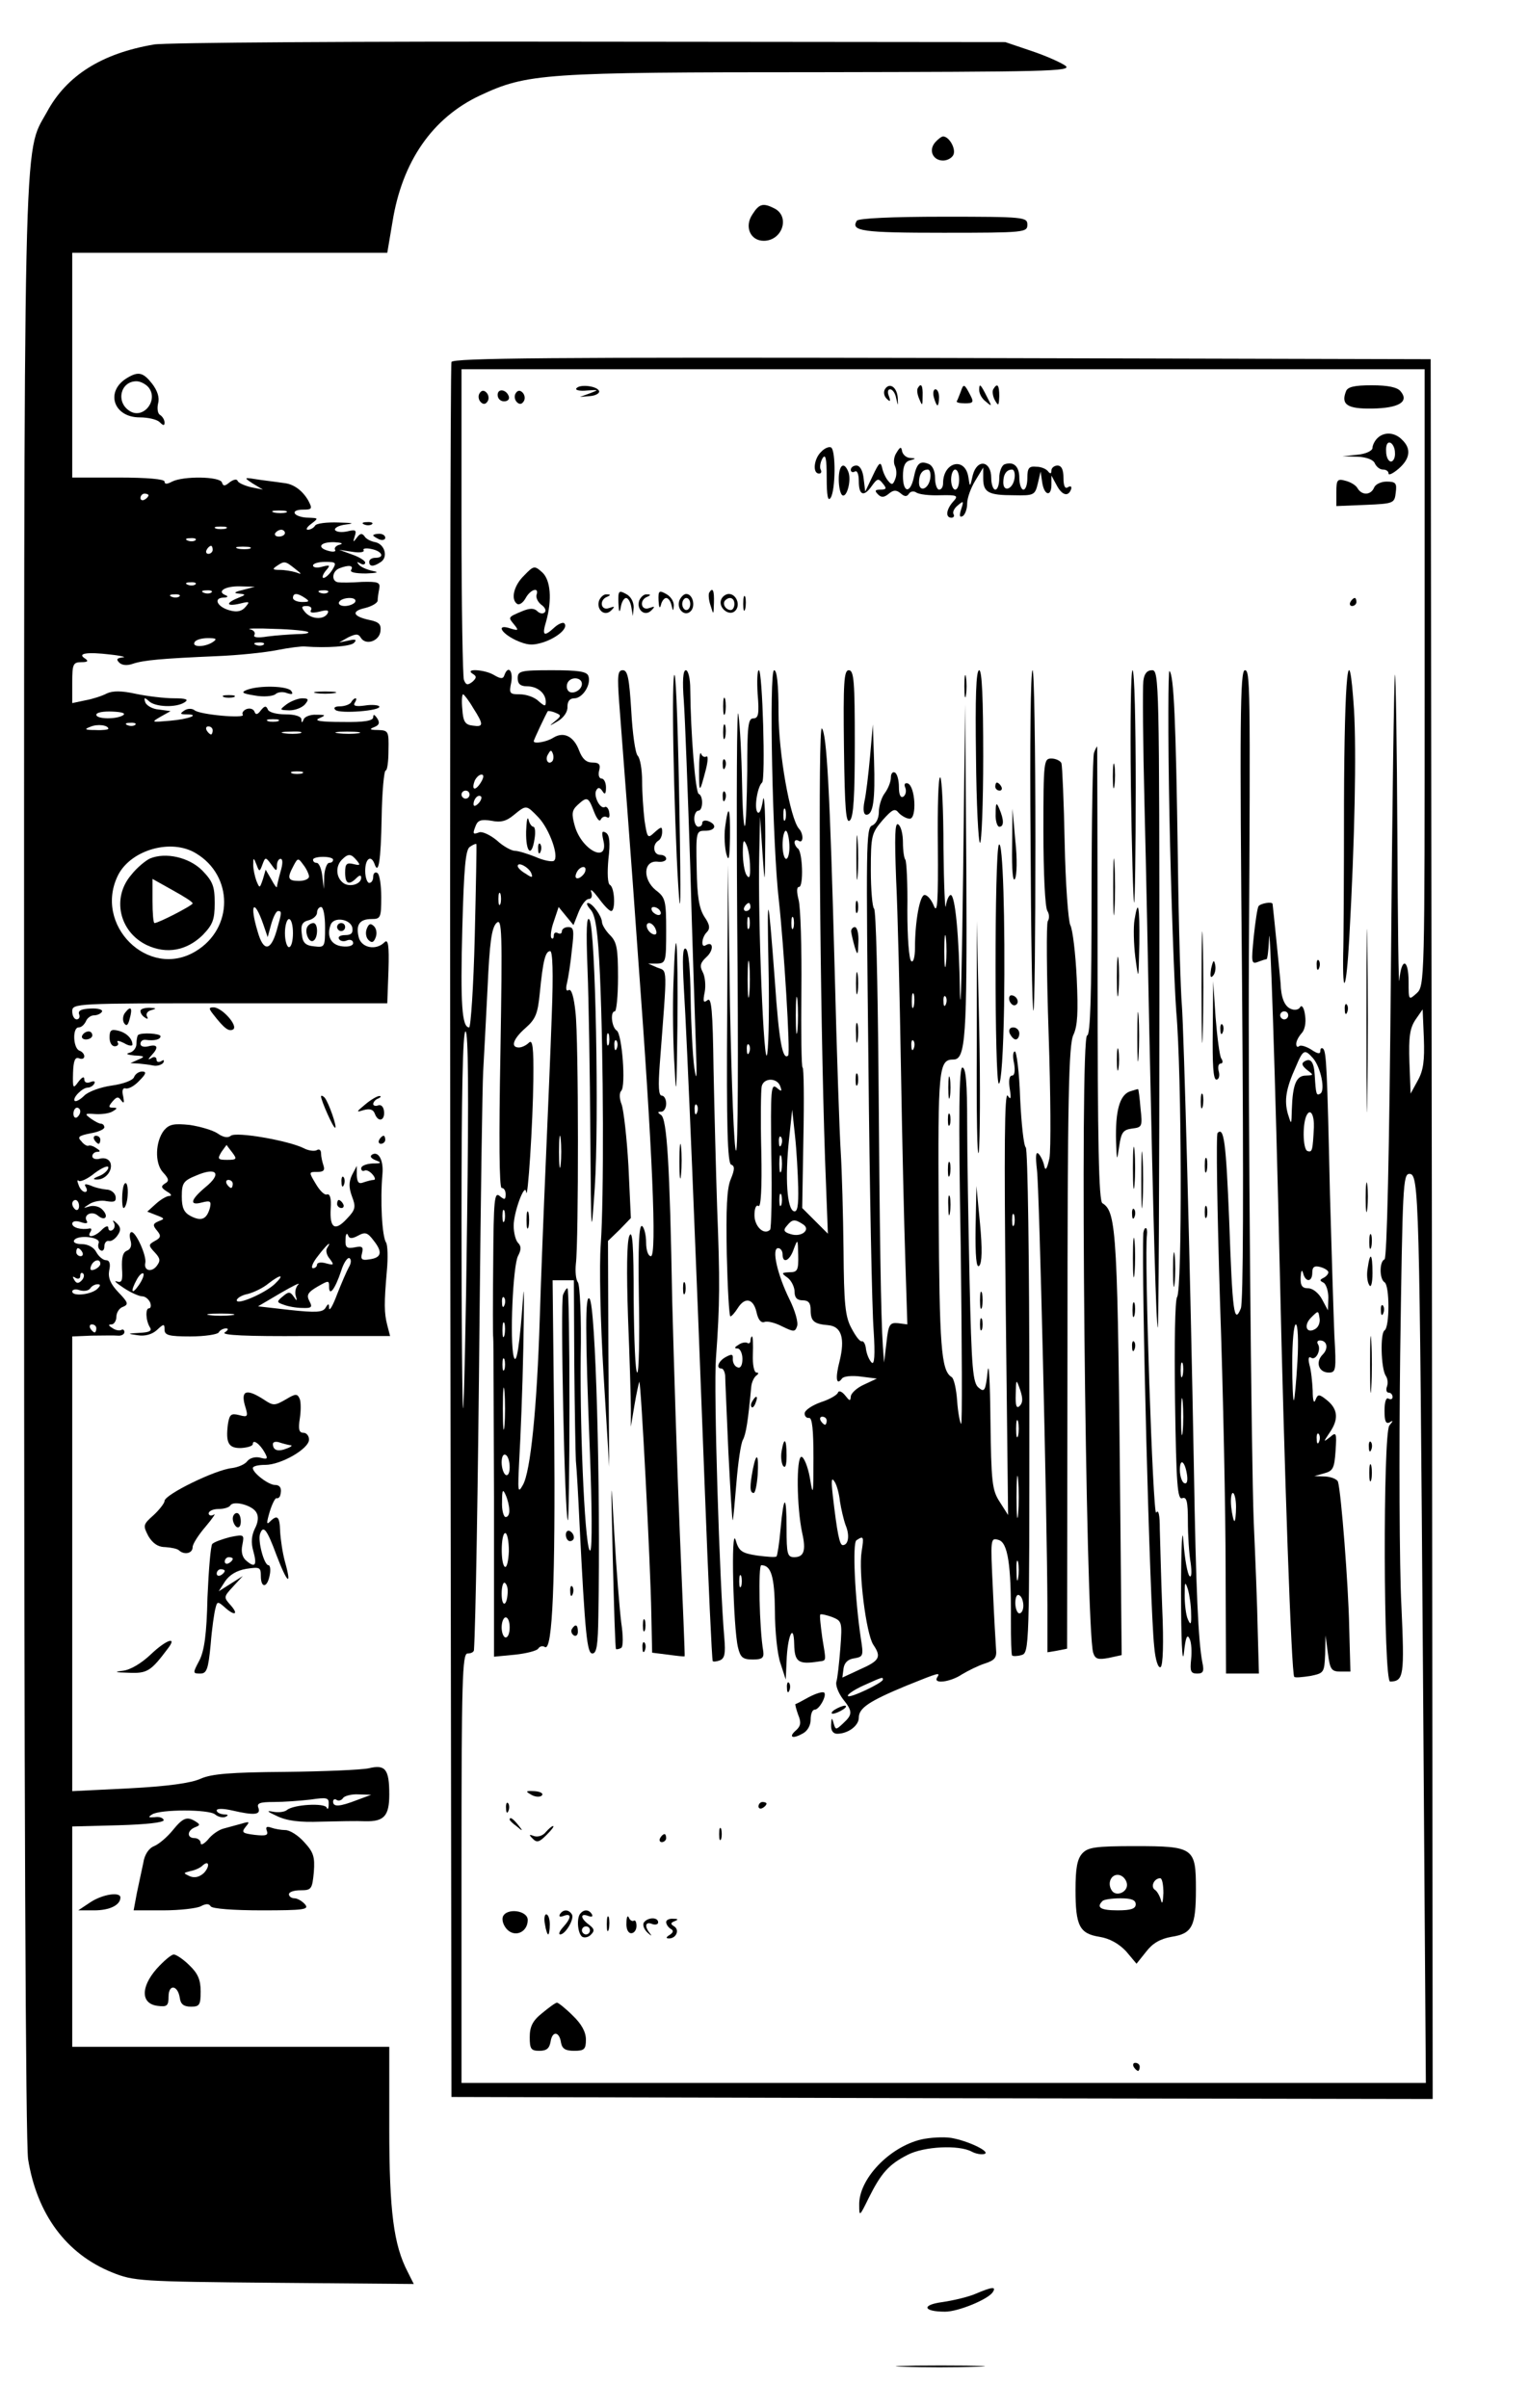 <?xml version="1.0" standalone="no"?>
<!DOCTYPE svg PUBLIC "-//W3C//DTD SVG 20010904//EN"
 "http://www.w3.org/TR/2001/REC-SVG-20010904/DTD/svg10.dtd">
<svg version="1.0" xmlns="http://www.w3.org/2000/svg"
 width="381pt" height="600pt" viewBox="0 0 381 600"
 preserveAspectRatio="xMidYMid meet">

<g transform="translate(0,600) scale(0.1,-0.1)"
fill="#000000" stroke="none">
<path d="M383 5889 c-129 -22 -217 -77 -266 -168 -60 -109 -57 19 -57 -2619 0
-1594 4 -2439 10 -2482 22 -137 95 -236 209 -282 54 -22 71 -23 404 -26 l348
-3 -15 30 c-35 67 -46 151 -46 359 l0 202 -395 0 -395 0 0 275 0 274 115 3
c70 2 114 7 113 13 -2 6 -12 9 -23 7 -15 -1 -17 0 -6 7 20 13 142 13 157 0 7
-6 19 -9 26 -6 8 4 7 6 -4 6 -10 1 -18 5 -18 10 0 5 16 5 38 0 56 -13 72 -11
66 6 -5 12 3 15 39 15 24 0 65 3 91 6 41 6 46 5 45 -12 0 -11 -3 -14 -5 -8 -5
12 -82 8 -99 -6 -6 -5 -22 -7 -36 -4 -16 3 -13 0 11 -11 25 -12 56 -16 110
-14 41 1 91 2 110 1 47 -1 60 13 60 67 0 63 -10 75 -51 65 -19 -4 -113 -8
-209 -9 -136 -1 -183 -5 -210 -17 -24 -11 -83 -19 -178 -24 l-142 -7 0 567 0
566 48 2 c26 0 55 1 65 0 9 -1 17 3 17 9 0 5 -4 8 -8 5 -4 -2 -14 -1 -22 5
-10 6 -11 9 -2 9 6 0 12 9 12 19 0 10 7 22 17 25 14 6 12 11 -12 36 -20 21
-26 36 -23 54 4 17 1 26 -8 26 -7 0 -18 9 -24 20 -6 12 -21 20 -36 20 -14 0
-23 4 -19 10 9 14 66 8 61 -7 -3 -7 -1 -15 4 -18 6 -4 10 1 10 9 0 9 5 15 11
14 6 -2 16 5 22 14 9 13 8 20 -2 30 -9 8 -12 9 -7 1 3 -6 2 -14 -4 -18 -5 -3
-10 -1 -10 5 0 7 -7 5 -16 -4 -17 -18 -39 -22 -29 -6 4 6 3 10 -2 9 -21 -4
-43 2 -43 12 0 6 9 8 21 4 14 -5 19 -3 15 3 -9 15 13 26 28 13 18 -15 28 -2
11 15 -7 8 -22 11 -32 8 -17 -5 -17 -5 0 6 11 7 30 10 43 7 19 -3 24 -1 22 12
-2 9 -12 17 -23 17 -11 1 -29 5 -39 10 -14 5 -17 4 -12 -4 4 -7 3 -12 -2 -12
-6 0 -13 8 -16 17 -4 10 -4 14 0 11 3 -4 22 4 40 19 19 14 34 20 34 14 0 -6
-10 -16 -22 -21 -16 -6 -18 -9 -7 -9 22 -1 41 23 34 42 -4 9 -14 13 -26 10
-10 -3 -19 0 -19 6 0 6 6 11 13 11 8 0 7 3 -3 9 -8 6 -17 8 -20 6 -3 -1 -11 3
-17 11 -11 11 -7 14 22 20 19 3 35 10 35 15 0 5 -4 9 -8 9 -5 0 -16 6 -26 13
-16 12 -15 13 12 11 16 -1 36 2 43 7 12 7 12 9 0 9 -11 0 -11 3 -1 15 11 13
15 13 22 3 7 -9 8 -6 5 10 -4 15 -1 22 6 20 7 -2 22 6 34 19 17 17 19 23 7 23
-8 0 -17 -6 -20 -14 -3 -8 -27 -17 -56 -21 -28 -4 -58 -15 -68 -25 -10 -10
-21 -16 -24 -13 -6 7 19 33 33 33 5 0 13 4 16 10 3 6 -1 7 -9 4 -10 -4 -16 -1
-16 7 0 8 -6 5 -15 -7 -13 -18 -14 -16 -13 23 1 30 5 40 15 36 7 -3 13 -1 13
5 0 6 -6 12 -12 14 -16 6 -18 58 -2 58 7 0 14 7 18 15 3 8 12 15 20 15 8 0 17
4 20 9 3 5 -9 9 -28 8 -23 -1 -32 -5 -29 -14 3 -7 0 -13 -6 -13 -6 0 -11 9
-11 20 0 20 7 20 393 20 l392 0 3 82 c2 64 -1 79 -10 70 -21 -21 -57 -14 -64
12 -8 32 2 46 32 46 22 0 24 3 24 54 0 30 -4 58 -10 61 -5 3 -10 -1 -10 -9 0
-9 -4 -16 -10 -16 -5 0 -10 14 -10 30 0 30 14 41 23 18 10 -30 16 5 18 115 1
64 6 117 10 117 4 0 7 23 7 50 1 48 0 50 -26 51 -20 0 -23 2 -10 7 13 5 15 11
8 22 -7 10 -10 11 -10 3 0 -9 -22 -13 -77 -12 -53 0 -72 3 -58 9 18 8 17 9 -7
9 -14 1 -29 -5 -31 -11 -4 -10 -6 -10 -6 0 -1 7 -16 12 -40 12 -22 0 -42 5
-44 13 -4 9 -8 8 -17 -3 -8 -11 -13 -12 -16 -3 -3 7 -12 9 -20 6 -7 -3 -12 -9
-9 -14 7 -10 -106 0 -120 11 -6 5 -17 5 -25 0 -12 -8 -12 -10 4 -10 37 0 7
-12 -41 -16 -46 -4 -47 -4 -23 10 l25 14 -29 4 c-16 1 -31 10 -34 18 -4 12 -2
13 9 3 15 -15 68 -17 89 -3 11 7 4 10 -27 10 -23 0 -65 5 -94 11 -36 8 -58 8
-73 1 -11 -6 -36 -14 -53 -17 l-33 -7 0 51 c0 46 2 51 23 51 16 0 18 3 9 9
-21 13 5 17 63 10 28 -3 41 -7 31 -7 -15 -2 -17 -5 -9 -13 7 -7 20 -8 34 -3
27 9 71 13 209 19 52 2 120 9 150 15 30 6 62 10 70 9 54 -4 113 0 122 9 8 8 4
10 -13 6 l-24 -5 23 13 c19 9 25 9 31 -1 12 -20 46 -9 49 16 2 17 -3 23 -27
28 -42 9 -47 22 -11 30 16 4 30 12 31 18 0 7 2 20 4 30 3 16 -3 18 -43 17 -26
-2 -53 -2 -59 -1 -18 2 -16 28 3 35 23 9 36 7 29 -4 -4 -6 10 -9 37 -9 27 1
34 3 18 6 -14 3 -29 9 -35 15 -7 8 -6 9 3 4 6 -4 12 -3 12 2 0 5 -15 14 -32
20 l-33 12 33 -5 c18 -3 31 -1 28 4 -3 4 6 6 19 3 27 -5 35 -22 10 -22 -8 0
-15 -4 -15 -10 0 -12 10 -13 28 -1 20 12 11 45 -13 50 -11 2 -23 8 -27 15 -6
8 -11 7 -19 -4 -9 -12 -10 -12 -5 4 5 15 2 17 -18 12 -14 -3 -27 -2 -31 3 -3
5 9 12 27 14 23 3 18 4 -19 5 -28 1 -55 -2 -58 -8 -3 -5 -11 -10 -18 -10 -6 0
-2 7 9 15 18 14 18 14 -8 15 -15 0 -30 5 -33 10 -4 6 5 10 19 10 24 0 25 2 14
23 -14 24 -35 40 -58 43 -8 1 -35 5 -60 8 -44 7 -44 7 -20 -9 l25 -15 -30 6
c-16 4 -32 11 -33 16 -2 5 -11 3 -20 -4 -12 -10 -16 -10 -19 0 -6 15 -96 16
-124 2 -13 -7 -19 -7 -19 0 0 6 -42 10 -115 10 l-115 0 0 280 0 280 393 0 392
0 13 77 c24 150 99 259 218 315 118 55 156 58 847 58 564 1 630 2 612 16 -11
8 -49 25 -85 37 l-65 22 -1035 1 c-569 1 -1058 -2 -1087 -7z m-13 -1123 c0 -3
-4 -8 -10 -11 -5 -3 -10 -1 -10 4 0 6 5 11 10 11 6 0 10 -2 10 -4z m343 -43
c-7 -2 -21 -2 -30 0 -10 3 -4 5 12 5 17 0 24 -2 18 -5z m-150 -40 c-7 -2 -19
-2 -25 0 -7 3 -2 5 12 5 14 0 19 -2 13 -5z m147 -11 c0 -5 -7 -9 -15 -9 -8 0
-12 4 -9 9 3 4 9 8 15 8 5 0 9 -4 9 -8z m-223 -18 c-3 -3 -12 -4 -19 -1 -8 3
-5 6 6 6 11 1 17 -2 13 -5z m360 -11 c-9 -2 -15 -8 -12 -13 3 -4 -4 -6 -15 -3
-32 8 -23 23 13 22 17 -1 24 -3 14 -6z m-317 -13 c0 -5 -5 -10 -11 -10 -5 0
-7 5 -4 10 3 6 8 10 11 10 2 0 4 -4 4 -10z m93 3 c-7 -2 -21 -2 -30 0 -10 3
-4 5 12 5 17 0 24 -2 18 -5z m112 -50 c18 -14 18 -15 2 -9 -10 3 -28 6 -40 6
-18 0 -19 2 -7 10 19 13 21 12 45 -7z m93 -3 c-7 -11 -17 -20 -22 -20 -4 0 -2
8 5 17 13 15 12 16 -8 11 -13 -4 -23 -2 -23 3 0 5 14 9 30 9 28 0 29 -2 18
-20z m-341 -36 c-3 -3 -12 -4 -19 -1 -8 3 -5 6 6 6 11 1 17 -2 13 -5z m118
-14 c-21 -5 -24 -8 -10 -9 19 -2 18 -3 -2 -11 -32 -13 -29 -22 5 -14 24 6 25
5 14 -8 -9 -11 -21 -14 -39 -9 -31 8 -43 31 -16 32 10 0 13 3 5 6 -23 9 -1 23
36 22 l37 -1 -30 -8z m-78 -6 c-3 -3 -12 -4 -19 -1 -8 3 -5 6 6 6 11 1 17 -2
13 -5z m290 0 c-3 -3 -12 -4 -19 -1 -8 3 -5 6 6 6 11 1 17 -2 13 -5z m-370
-10 c-3 -3 -12 -4 -19 -1 -8 3 -5 6 6 6 11 1 17 -2 13 -5z m313 -4 c12 -8 11
-10 -7 -10 -13 0 -23 5 -23 10 0 13 11 13 30 0z m125 -10 c-3 -5 -15 -10 -26
-10 -11 0 -17 5 -14 10 3 6 15 10 26 10 11 0 17 -4 14 -10z m-110 -20 c-4 -7
3 -8 21 -4 19 5 25 4 20 -5 -10 -16 -41 -14 -56 4 -10 12 -9 15 4 15 10 0 14
-5 11 -10z m-7 -55 c3 -3 -10 -5 -29 -5 -19 -1 -51 -3 -73 -6 -25 -4 -36 -2
-32 4 3 6 -2 12 -11 14 -10 2 17 3 61 1 43 -1 81 -5 84 -8z m-238 -25 c-20
-13 -53 -13 -45 0 3 6 18 10 33 10 21 0 24 -2 12 -10z m127 -6 c-3 -3 -12 -4
-19 -1 -8 3 -5 6 6 6 11 1 17 -2 13 -5z m-350 -176 c-17 -11 -67 -10 -67 1 0
6 18 9 40 8 23 -1 34 -4 27 -9z m386 -15 c-7 -2 -19 -2 -25 0 -7 3 -2 5 12 5
14 0 19 -2 13 -5z m-423 -19 c0 -2 -15 -4 -32 -3 -27 0 -29 2 -13 8 18 8 45 4
45 -5z m67 10 c-3 -3 -12 -4 -19 -1 -8 3 -5 6 6 6 11 1 17 -2 13 -5z m193 -14
c0 -5 -2 -10 -4 -10 -3 0 -8 5 -11 10 -3 6 -1 10 4 10 6 0 11 -4 11 -10z m218
-7 c-10 -2 -28 -2 -40 0 -13 2 -5 4 17 4 22 1 32 -1 23 -4z m145 0 c-13 -2
-35 -2 -50 0 -16 2 -5 4 22 4 28 0 40 -2 28 -4z m-140 -100 c-7 -2 -19 -2 -25
0 -7 3 -2 5 12 5 14 0 19 -2 13 -5z m-265 -199 c94 -56 94 -187 0 -244 -118
-72 -257 66 -193 191 33 62 132 90 193 53z m342 -16 c0 -5 -4 -8 -10 -8 -5 0
-11 -15 -12 -32 l-1 -33 -4 33 c-2 17 -8 32 -14 32 -5 0 -9 3 -9 8 0 4 11 7
25 7 14 0 25 -3 25 -7z m59 -2 c10 -12 8 -13 -8 -9 -17 4 -21 1 -21 -21 0 -28
9 -33 28 -14 8 8 12 8 12 1 0 -17 -31 -25 -46 -12 -17 14 -18 41 -2 57 16 16
23 15 37 -2z m-235 -10 c7 19 8 19 22 0 12 -17 14 -18 14 -3 0 9 4 17 9 17 6
0 6 -12 0 -32 -5 -18 -9 -35 -9 -38 -1 -3 -7 6 -14 19 l-14 24 -7 -24 c-8 -23
-8 -23 -16 -4 -4 11 -8 29 -8 40 0 19 1 19 8 1 7 -19 8 -19 15 0z m116 -30 c0
-6 -11 -11 -25 -11 -28 0 -30 7 -14 37 11 21 12 21 25 3 8 -10 14 -24 14 -29z
m-114 -119 l11 -32 9 33 c5 17 12 32 17 32 10 0 9 -4 -4 -50 -15 -51 -33 -51
-47 -1 -21 69 -9 84 14 18z m154 -8 c0 -49 -1 -50 -27 -47 -22 2 -29 9 -31 31
-3 22 1 30 17 34 12 3 21 12 21 19 0 8 5 14 10 14 6 0 10 -23 10 -51z m-80
-14 c0 -19 -4 -35 -10 -35 -5 0 -10 16 -10 35 0 19 5 35 10 35 6 0 10 -16 10
-35z m148 13 c2 -13 -3 -18 -18 -18 -12 0 -19 -4 -15 -10 3 -5 12 -7 20 -3 8
3 15 0 15 -7 0 -6 -11 -10 -27 -8 -28 3 -40 25 -29 54 8 21 50 14 54 -8z
m-678 -457 c0 -6 -4 -12 -8 -15 -5 -3 -9 1 -9 9 0 8 4 15 9 15 4 0 8 -4 8 -9z
m-3 -236 c0 -8 -4 -12 -9 -9 -4 3 -8 9 -8 15 0 5 4 9 8 9 5 0 9 -7 9 -15z m8
-115 c3 -5 1 -10 -4 -10 -6 0 -11 5 -11 10 0 6 2 10 4 10 3 0 8 -4 11 -10z
m45 -29 c0 -5 -7 -11 -14 -14 -10 -4 -13 -1 -9 9 6 15 23 19 23 5z m-47 -42
c-8 -8 -13 -7 -18 2 -5 8 -4 10 3 5 7 -4 12 -2 12 5 0 7 3 9 7 6 4 -4 2 -12
-4 -18z m40 -20 c-15 -15 -63 -20 -63 -7 0 5 9 7 19 3 11 -3 22 -1 26 5 3 5
11 10 18 10 8 0 8 -3 0 -11z m-3 -99 c0 -5 -2 -10 -4 -10 -3 0 -8 5 -11 10 -3
6 -1 10 4 10 6 0 11 -4 11 -10z m650 -1175 c-44 -17 -60 -18 -60 -4 0 5 4 8 9
4 5 -3 12 -1 16 5 3 5 21 10 38 9 l32 -1 -35 -13z"/>
<path d="M374 3861 c-11 -5 -33 -23 -47 -41 -49 -57 -30 -142 39 -175 49 -23
99 -14 139 25 25 26 30 38 30 80 0 42 -5 54 -31 81 -33 33 -91 46 -130 30z
m106 -112 c0 -5 -85 -49 -95 -49 -3 0 -5 25 -5 55 l0 55 50 -28 c27 -15 50
-29 50 -33z"/>
<path d="M766 3691 c-8 -13 4 -42 15 -35 12 7 12 44 0 44 -6 0 -12 -4 -15 -9z"/>
<path d="M840 3690 c0 -5 5 -10 10 -10 6 0 10 5 10 10 0 6 -4 10 -10 10 -5 0
-10 -4 -10 -10z"/>
<path d="M2330 5645 c-17 -20 -5 -45 20 -45 11 0 23 7 26 15 6 15 -11 45 -26
45 -4 0 -13 -7 -20 -15z"/>
<path d="M1875 5466 c-21 -31 -5 -66 28 -66 46 0 66 59 28 80 -29 15 -39 13
-56 -14z"/>
<path d="M2135 5450 c-16 -26 14 -30 216 -30 202 0 209 1 209 20 0 19 -7 20
-209 20 -129 0 -212 -4 -216 -10z"/>
<path d="M1125 5098 c-3 -7 -4 -983 -3 -2168 l3 -2155 1223 -3 1222 -2 -2
2167 -3 2168 -1218 3 c-969 2 -1219 0 -1222 -10z m2425 -786 c0 -756 0 -769
-20 -787 -20 -18 -20 -17 -20 28 0 59 -18 62 -23 5 -2 -24 -4 139 -5 361 -1
222 -4 402 -6 400 -2 -2 -7 -330 -10 -729 -4 -467 -10 -726 -16 -728 -13 -5
-13 -49 0 -57 13 -8 13 -112 0 -120 -11 -7 -9 -94 3 -113 5 -7 6 -19 3 -27 -3
-8 -1 -15 4 -15 6 0 10 -5 10 -11 0 -5 -4 -7 -10 -4 -6 4 -10 -8 -10 -30 0
-26 3 -34 13 -29 9 6 9 4 -1 -8 -16 -21 -15 -638 2 -638 34 1 36 14 28 190 -5
96 -6 378 -3 625 6 420 7 450 23 450 24 0 25 -44 34 -1263 l7 -1002 -1202 0
-1201 0 0 535 c0 469 2 535 15 535 8 0 15 3 16 8 4 59 10 393 14 832 3 300 7
574 9 610 2 36 7 130 11 210 5 111 10 148 22 160 14 14 15 -18 10 -322 -4
-214 -3 -338 3 -338 6 0 10 -7 10 -16 0 -14 -3 -14 -15 -4 -13 11 -15 -9 -16
-166 -1 -99 -1 -182 0 -187 1 -4 1 -185 2 -401 l0 -394 52 5 c29 3 55 10 58
15 4 6 11 8 17 4 19 -11 26 168 23 542 l-4 372 27 0 26 0 1 -207 c1 -115 3
-224 4 -243 2 -19 6 -89 9 -155 14 -280 19 -325 32 -325 11 0 14 22 15 93 6
324 -7 776 -22 791 -11 13 -11 -82 1 -384 5 -131 6 -238 1 -243 -12 -12 -26
275 -24 482 2 99 -2 179 -7 186 -5 6 -7 27 -5 46 7 56 7 561 -1 627 -4 38 -10
59 -17 55 -6 -4 -8 3 -4 18 3 13 9 50 12 82 6 49 5 57 -9 57 -9 0 -16 -5 -16
-11 0 -5 -4 -7 -10 -4 -5 3 -10 1 -10 -6 0 -7 -3 -10 -6 -6 -3 3 -1 22 6 41
l12 36 18 -22 19 -23 13 33 c7 17 18 32 25 32 7 0 10 7 6 18 -3 9 5 2 18 -15
13 -18 27 -33 32 -33 11 0 9 58 -3 65 -6 3 -7 30 -4 64 5 42 3 60 -6 66 -10 6
-11 2 -7 -17 16 -62 -54 -27 -71 35 -8 29 -7 38 7 51 24 22 27 21 41 -16 7
-18 14 -27 17 -20 3 6 9 9 15 6 6 -4 8 1 6 12 -1 9 -7 16 -11 13 -12 -6 -29
29 -21 42 4 8 9 7 15 -2 6 -10 9 -8 9 9 0 12 -5 22 -11 22 -6 0 -9 9 -6 20 4
15 0 20 -17 20 -15 0 -25 9 -33 30 -13 35 -38 48 -64 32 -17 -11 -49 -16 -49
-9 0 4 31 69 35 75 1 1 10 0 19 -4 15 -6 15 -8 -1 -21 -16 -13 -15 -13 7 0 15
9 25 24 24 36 0 14 6 21 17 21 21 0 43 35 35 56 -4 11 -26 14 -91 14 -78 0
-85 -2 -85 -20 0 -14 7 -20 23 -20 26 0 47 -17 47 -39 0 -12 -3 -11 -18 2 -10
10 -31 17 -47 17 -25 0 -27 2 -21 30 5 29 -8 43 -17 18 -3 -10 -9 -10 -26 0
-23 14 -75 17 -53 3 10 -6 10 -10 -1 -20 -12 -9 -16 -8 -21 5 -3 8 -6 186 -6
395 l0 379 1200 0 1200 0 0 -768z m-2100 -16 c0 -17 -27 -29 -35 -16 -4 6 -3
15 0 20 9 15 35 12 35 -4z m-271 -60 c27 -42 26 -48 -1 -44 -19 2 -24 10 -26
41 -2 20 -1 37 2 37 2 0 14 -15 25 -34z m197 -133 c-10 -10 -19 5 -10 18 6 11
8 11 12 0 2 -7 1 -15 -2 -18z m-178 -53 c-14 -22 -24 -19 -15 5 4 8 11 15 17
15 6 0 6 -7 -2 -20z m-28 -30 c0 -5 -4 -10 -10 -10 -5 0 -10 5 -10 10 0 6 5
10 10 10 6 0 10 -4 10 -10z m22 -22 c-7 -7 -12 -8 -12 -2 0 14 12 26 19 19 2
-3 -1 -11 -7 -17z m150 -35 c28 -30 52 -99 38 -108 -5 -3 -26 1 -46 10 -20 8
-43 15 -51 15 -8 0 -29 11 -45 26 -17 14 -37 23 -44 20 -16 -6 -17 -4 -8 18 5
12 14 15 38 11 24 -5 38 -1 56 14 32 26 31 26 62 -6z m-159 -296 c-3 -125 -10
-227 -14 -227 -18 0 -22 58 -17 247 4 150 8 197 19 203 7 5 14 8 16 7 1 -1 -1
-105 -4 -230z m141 157 c4 -11 2 -12 -14 -1 -11 6 -20 15 -20 19 0 12 28 -3
34 -18z m134 4 c-2 -6 -10 -14 -16 -16 -7 -2 -10 2 -6 12 7 18 28 22 22 4z
m-211 -80 c-3 -7 -5 -2 -5 12 0 14 2 19 5 13 2 -7 2 -19 0 -25z m128 -275 c-3
-87 -10 -252 -15 -368 -5 -115 -12 -291 -15 -390 -7 -224 -23 -382 -42 -415
-13 -23 -13 -17 -9 65 3 50 8 173 10 275 2 102 2 163 0 135 -9 -128 -17 -180
-24 -155 -10 39 -2 227 11 251 8 15 8 24 0 32 -6 6 -11 25 -11 43 0 34 28 109
31 84 4 -28 17 174 18 280 1 81 -2 101 -11 92 -7 -7 -18 -12 -25 -12 -22 0
-14 22 17 49 25 22 30 36 35 86 8 82 14 105 26 105 6 0 8 -53 4 -157z m2158
-165 l-18 -33 -3 79 c-2 62 1 84 15 105 l18 26 3 -72 c2 -55 -1 -80 -15 -105z
m-2369 -345 c-3 -258 -8 -470 -10 -472 -2 -2 -4 208 -4 467 0 313 3 472 10
472 7 0 8 -154 4 -467z m233 135 c-2 -18 -4 -4 -4 32 0 36 2 50 4 33 2 -18 2
-48 0 -65z m-140 -140 c-3 -7 -5 -2 -5 12 0 14 2 19 5 13 2 -7 2 -19 0 -25z
m0 -210 c-3 -8 -6 -5 -6 6 -1 11 2 17 5 13 3 -3 4 -12 1 -19z m0 -75 c-3 -10
-5 -4 -5 12 0 17 2 24 5 18 2 -7 2 -21 0 -30z m0 -85 c-3 -7 -5 -2 -5 12 0 14
2 19 5 13 2 -7 2 -19 0 -25z m0 -140 c-2 -24 -4 -5 -4 42 0 47 2 66 4 43 2
-24 2 -62 0 -85z m13 -104 c0 -14 -4 -22 -10 -19 -5 3 -10 17 -10 31 0 14 4
22 10 19 6 -3 10 -17 10 -31z m-1 -106 c1 -10 -3 -18 -9 -18 -5 0 -10 17 -9
38 0 30 2 33 9 17 5 -11 9 -28 9 -37z m-1 -103 c-1 -24 -5 -42 -10 -39 -11 7
-10 84 1 84 5 0 9 -20 9 -45z m-3 -104 c-2 -35 -15 -36 -15 -2 0 18 4 30 8 27
5 -3 8 -14 7 -25z m5 -86 c0 -14 -4 -25 -10 -25 -5 0 -10 11 -10 25 0 14 5 25
10 25 6 0 10 -11 10 -25z"/>
<path d="M1436 5032 c-3 -4 9 -7 27 -5 30 2 30 2 7 -7 l-25 -9 25 2 c14 1 24
7 23 12 -3 13 -49 19 -57 7z"/>
<path d="M2205 5030 c-4 -7 -2 -17 4 -23 9 -9 11 -8 6 6 -4 9 -3 17 3 17 6 0
13 -10 15 -22 5 -21 5 -21 4 1 -2 27 -21 39 -32 21z"/>
<path d="M2287 5033 c-3 -5 -1 -17 4 -28 7 -17 8 -17 8 8 1 27 -4 34 -12 20z"/>
<path d="M2394 5024 c-4 -10 -8 -21 -10 -24 -1 -3 8 -5 21 -5 20 0 22 3 13 20
-15 29 -17 30 -24 9z"/>
<path d="M2440 5028 c0 -9 7 -22 17 -29 15 -13 15 -12 3 11 -17 34 -20 36 -20
18z"/>
<path d="M2475 5030 c-3 -5 -1 -18 4 -27 9 -16 10 -14 11 10 0 28 -5 34 -15
17z"/>
<path d="M3354 5025 c-13 -33 3 -44 65 -43 67 1 93 17 71 43 -8 10 -31 15 -72
15 -43 0 -60 -4 -64 -15z"/>
<path d="M1195 5020 c-4 -6 -3 -16 3 -22 6 -6 12 -6 17 2 4 6 3 16 -3 22 -6 6
-12 6 -17 -2z"/>
<path d="M1240 5016 c0 -9 7 -16 16 -16 9 0 14 5 12 12 -6 18 -28 21 -28 4z"/>
<path d="M1285 5020 c-4 -6 -3 -16 3 -22 6 -6 12 -6 17 2 4 6 3 16 -3 22 -6 6
-12 6 -17 -2z"/>
<path d="M2327 5010 c3 -11 7 -20 9 -20 2 0 4 9 4 20 0 11 -4 20 -9 20 -5 0
-7 -9 -4 -20z"/>
<path d="M3432 4908 c-7 -7 -12 -18 -12 -24 0 -7 -16 -15 -37 -17 l-38 -4 38
-1 c23 -1 40 -8 43 -17 4 -8 12 -15 20 -15 8 0 14 -4 14 -10 0 -5 11 0 25 12
29 25 32 50 9 72 -18 19 -45 21 -62 4z m44 -36 c1 -12 -4 -22 -10 -22 -6 0
-12 11 -12 25 -1 16 3 24 10 22 6 -2 12 -13 12 -25z"/>
<path d="M2046 4874 c-18 -17 -22 -54 -5 -54 5 0 7 4 4 10 -3 5 -1 18 4 27 8
14 11 2 11 -47 0 -46 3 -61 10 -50 12 19 13 117 1 125 -5 3 -17 -2 -25 -11z"/>
<path d="M2234 4872 c-7 -10 -8 -25 -4 -33 4 -8 5 -22 1 -32 -6 -16 -9 -16
-18 -5 -6 7 -13 22 -15 33 -4 16 -8 12 -23 -20 l-19 -40 -4 33 c-2 19 -9 32
-18 32 -8 0 -14 -5 -14 -11 0 -5 5 -7 10 -4 6 4 10 -7 10 -24 0 -36 13 -40 33
-11 13 18 16 19 27 5 10 -12 9 -15 -6 -15 -14 0 -15 -3 -6 -12 8 -8 15 -8 27
2 11 9 18 10 29 1 10 -9 16 -9 21 -1 4 6 12 7 18 3 7 -5 33 -8 60 -7 43 1 46
-1 32 -16 -17 -19 -20 -40 -4 -40 5 0 8 4 5 9 -3 5 2 15 11 22 14 12 15 11 8
-10 -5 -16 -4 -21 4 -17 6 4 11 18 11 31 0 14 9 39 20 57 l20 33 0 -27 c0 -35
13 -42 76 -42 50 -1 53 0 60 29 l7 30 4 -27 c5 -33 23 -37 23 -5 l0 22 13 -24
c13 -25 29 -30 36 -10 2 7 -1 9 -8 5 -7 -5 -11 3 -11 23 0 21 -5 31 -15 31 -8
0 -15 -6 -15 -12 0 -9 -3 -9 -8 -3 -4 6 -17 12 -29 12 -19 2 -23 -3 -23 -28 0
-16 -4 -29 -10 -29 -5 0 -10 13 -10 29 0 29 -14 42 -37 34 -7 -3 -13 -18 -13
-34 0 -16 -4 -29 -10 -29 -5 0 -10 13 -10 29 0 43 -35 49 -46 7 -7 -31 -7 -31
-11 -5 -8 52 -63 38 -63 -15 0 -9 -4 -16 -10 -16 -5 0 -10 13 -10 29 0 17 -6
31 -16 35 -22 9 -30 1 -37 -34 -9 -41 -27 -38 -27 4 0 24 5 36 18 39 15 4 15
5 0 6 -9 0 -18 8 -20 16 -2 13 -5 12 -14 -3z m84 -64 c-4 -27 -28 -36 -28 -10
0 20 8 32 22 32 5 0 8 -10 6 -22z m72 -3 c0 -14 -4 -25 -10 -25 -5 0 -10 11
-10 25 0 14 5 25 10 25 6 0 10 -11 10 -25z m138 3 c-4 -27 -28 -36 -28 -10 0
20 8 32 22 32 5 0 8 -10 6 -22z"/>
<path d="M2090 4806 c0 -19 4 -37 9 -40 11 -7 23 37 15 58 -11 28 -24 17 -24
-18z"/>
<path d="M3330 4774 l0 -35 73 3 c70 3 72 4 75 31 3 23 0 27 -23 27 -14 0 -28
-7 -31 -15 -8 -19 -30 -20 -41 -2 -4 8 -18 16 -30 19 -21 6 -23 2 -23 -28z"/>
<path d="M1306 4566 c-26 -25 -34 -60 -17 -71 6 -3 15 4 21 15 12 22 34 28 27
8 -2 -7 3 -18 12 -25 9 -6 13 -15 8 -19 -4 -4 -12 -3 -18 3 -8 8 -19 8 -38 0
-36 -15 -35 -15 -20 -33 12 -15 11 -16 -9 -10 -35 12 -26 -10 13 -29 29 -13
42 -14 70 -5 35 12 62 36 51 47 -3 3 -14 -1 -24 -10 -27 -25 -32 -21 -21 15
15 54 11 103 -10 122 -19 17 -21 17 -45 -8z"/>
<path d="M1541 4498 c1 -24 3 -27 6 -10 2 12 8 22 13 22 5 0 11 -10 13 -22 l4
-23 2 22 c0 13 -7 27 -19 33 -18 10 -20 8 -19 -22z"/>
<path d="M1641 4503 c1 -17 3 -21 6 -10 2 9 8 17 13 17 5 0 11 -8 13 -17 4
-17 5 -17 6 -1 0 10 -8 22 -19 28 -18 10 -20 8 -19 -17z"/>
<path d="M1767 4523 c-2 -5 -1 -19 4 -33 7 -23 7 -23 8 8 1 31 -3 40 -12 25z"/>
<path d="M1493 4504 c-8 -22 13 -42 30 -25 10 10 9 11 -5 6 -21 -8 -26 20 -5
28 9 4 9 6 -1 6 -7 1 -15 -6 -19 -15z"/>
<path d="M1593 4504 c-8 -22 13 -42 30 -25 10 10 9 11 -5 6 -21 -8 -26 20 -5
28 9 4 9 6 -1 6 -7 1 -15 -6 -19 -15z"/>
<path d="M1693 4504 c-8 -21 13 -42 28 -27 13 13 5 43 -11 43 -6 0 -13 -7 -17
-16z m27 -9 c0 -8 -4 -15 -10 -15 -5 0 -10 7 -10 15 0 8 5 15 10 15 6 0 10 -7
10 -15z"/>
<path d="M1797 4506 c-8 -20 20 -43 35 -28 14 14 3 42 -16 42 -7 0 -16 -6 -19
-14z m33 -11 c0 -8 -4 -15 -9 -15 -13 0 -22 16 -14 24 11 11 23 6 23 -9z"/>
<path d="M1852 4495 c0 -16 2 -22 5 -12 2 9 2 23 0 30 -3 6 -5 -1 -5 -18z"/>
<path d="M3365 4500 c-3 -5 -1 -10 4 -10 6 0 11 5 11 10 0 6 -2 10 -4 10 -3 0
-8 -4 -11 -10z"/>
<path d="M1543 4248 c7 -92 31 -402 47 -633 36 -483 47 -745 32 -745 -7 0 -12
15 -12 34 0 19 -5 38 -10 41 -8 5 -10 -52 -8 -179 2 -102 0 -186 -4 -186 -5 0
-8 82 -9 183 0 135 -3 176 -11 157 -6 -16 -7 -87 -3 -205 4 -99 7 -200 7 -225
l0 -45 9 54 c5 30 11 56 12 58 4 4 28 -455 30 -579 l2 -96 40 -5 c22 -3 40 -5
41 -4 1 1 -5 139 -12 307 -7 168 -15 429 -19 580 -6 339 -13 453 -28 462 -9 6
-9 8 1 8 6 0 12 9 12 20 0 11 -5 20 -11 20 -8 0 -9 24 -5 78 19 250 20 231 -6
241 l-23 10 23 0 c21 1 22 5 22 82 0 75 -2 83 -26 101 -33 27 -31 74 4 71 12
-2 22 2 22 7 0 6 -7 10 -15 10 -17 0 -20 25 -5 35 6 3 10 13 10 22 0 14 -2 14
-19 -1 -17 -16 -18 -15 -25 30 -3 26 -6 70 -6 98 0 29 -5 57 -11 63 -6 6 -13
56 -16 112 -5 81 -9 101 -21 101 -13 0 -14 -13 -9 -82z m102 -518 c3 -5 2 -10
-4 -10 -5 0 -13 5 -16 10 -3 6 -2 10 4 10 5 0 13 -4 16 -10z m-11 -46 c4 -10
1 -14 -6 -12 -15 5 -23 28 -10 28 5 0 13 -7 16 -16z"/>
<path d="M1678 4133 c2 -109 7 -261 12 -338 6 -98 7 -43 3 185 -3 179 -8 331
-12 338 -4 6 -5 -77 -3 -185z"/>
<path d="M1704 4253 c3 -43 10 -229 16 -413 5 -184 12 -384 14 -445 3 -81 2
-95 -4 -55 -4 30 -8 108 -9 172 -1 73 -5 119 -12 124 -8 5 -9 -23 -5 -97 8
-126 30 -661 52 -1244 9 -236 18 -432 20 -434 2 -2 10 -1 18 2 12 5 14 18 11
54 -12 135 -27 620 -21 698 10 137 10 196 3 375 -3 91 -7 247 -9 347 -2 144
-5 179 -15 171 -10 -8 -12 -4 -7 20 3 16 1 39 -5 50 -8 15 -6 23 9 37 19 17
18 41 -1 30 -13 -9 -11 19 2 32 9 9 8 19 -6 39 -13 21 -18 50 -19 121 -2 91
-1 93 21 93 26 0 31 15 8 24 -8 3 -15 1 -15 -4 0 -6 -4 -10 -10 -10 -5 0 -10
9 -10 20 0 11 5 20 10 20 12 0 13 37 1 42 -8 3 -20 149 -21 261 0 26 -5 47
-11 47 -7 0 -9 -26 -5 -77z m33 -1025 c-3 -8 -6 -5 -6 6 -1 11 2 17 5 13 3 -3
4 -12 1 -19z"/>
<path d="M1888 4270 c4 -49 2 -60 -11 -60 -13 0 -15 -20 -15 -131 -1 -72 -3
-134 -6 -137 -3 -3 -6 46 -7 109 -1 63 -5 139 -9 169 -4 30 -5 -204 -3 -520 3
-330 2 -571 -3 -567 -5 5 -11 167 -15 360 l-5 352 -2 -372 c-2 -281 1 -372 10
-375 9 -3 9 -12 -1 -36 -10 -23 -12 -74 -10 -187 2 -85 6 -155 9 -155 3 0 11
9 18 20 18 29 39 25 47 -9 4 -19 11 -28 20 -25 7 3 27 -2 44 -11 29 -14 32
-14 37 0 4 9 -5 40 -19 68 -30 61 -45 127 -28 127 6 0 11 -7 11 -15 0 -25 18
-17 28 13 10 26 10 25 11 -15 1 -38 -2 -43 -21 -43 -21 -1 -22 -2 -5 -14 9 -7
17 -23 17 -35 0 -14 6 -21 20 -21 15 0 20 -7 20 -24 0 -28 8 -35 44 -38 33 -3
42 -33 28 -90 -11 -42 -8 -62 6 -43 4 6 25 8 47 5 l40 -5 -32 -15 c-18 -8 -33
-22 -33 -30 -1 -12 -3 -11 -14 3 -8 10 -16 13 -18 7 -2 -6 -21 -17 -43 -24
-22 -8 -40 -20 -40 -28 0 -7 5 -12 11 -11 8 1 11 -31 11 -100 0 -93 -1 -98 -9
-49 -5 28 -15 52 -21 52 -13 0 -12 -125 2 -190 10 -44 4 -60 -20 -60 -17 0
-19 8 -19 72 0 86 -7 86 -15 -2 -3 -35 -8 -66 -10 -68 -2 -3 -24 -1 -48 2 -39
6 -46 11 -54 39 -12 38 -6 -219 6 -268 6 -25 12 -30 37 -30 23 0 28 4 26 20
-10 57 -13 215 -5 215 25 0 33 -29 34 -114 0 -50 6 -109 14 -131 l13 -40 2 45
c2 64 18 99 19 43 1 -44 10 -51 61 -43 20 3 19 -2 9 59 -4 30 -7 56 -5 58 2 2
15 -1 29 -6 25 -10 26 -12 21 -78 -3 -37 -7 -75 -10 -84 -2 -9 5 -27 16 -42
25 -31 25 -39 1 -61 -18 -17 -19 -17 -24 1 -4 14 -5 14 -6 -4 -1 -15 5 -23 15
-23 27 0 54 20 54 40 0 24 25 41 119 80 82 33 85 34 76 20 -10 -17 34 -11 62
8 15 9 41 22 57 27 25 8 30 15 28 35 -1 14 -5 82 -8 152 -6 124 -6 127 14 121
23 -6 32 -60 31 -201 0 -46 1 -85 3 -87 2 -2 13 -2 23 1 20 5 20 18 20 632 0
348 -4 630 -9 633 -5 4 -11 59 -14 123 -2 64 -9 116 -13 116 -5 0 -6 -13 -2
-30 3 -19 1 -30 -5 -30 -7 0 -9 -12 -6 -32 4 -25 3 -30 -5 -18 -8 11 -9 -133
-5 -515 l6 -530 -21 33 c-19 29 -21 49 -23 205 -1 97 -4 149 -7 119 -5 -47 -8
-52 -22 -40 -15 11 -18 48 -23 268 -3 140 -6 317 -6 393 0 97 -3 137 -12 137
-8 0 -10 -111 -4 -447 3 -246 4 -444 1 -441 -3 3 -8 29 -10 58 -2 29 -8 56
-14 59 -26 16 -30 77 -32 410 -2 361 0 381 37 381 30 0 34 54 32 468 l-3 417
-5 -420 c-3 -231 -6 -366 -8 -299 -2 144 -12 244 -23 244 -4 0 -10 -12 -12
-27 -2 -16 -5 49 -6 144 0 94 -4 174 -8 176 -5 3 -7 -74 -6 -171 1 -139 -1
-171 -10 -149 -6 15 -16 27 -23 27 -12 0 -24 -66 -24 -132 0 -22 -4 -37 -9
-33 -6 3 -10 60 -10 126 1 66 -2 123 -5 127 -3 3 -6 22 -6 43 0 21 -5 41 -12
45 -8 5 -9 -29 -5 -137 4 -79 9 -290 12 -469 3 -179 8 -396 11 -482 l5 -158
-23 3 c-21 2 -24 -3 -29 -48 l-6 -50 -3 40 c-5 72 -8 284 -11 688 -2 219 -6
400 -11 403 -4 3 -8 46 -8 96 0 86 2 92 29 124 25 28 31 31 41 18 7 -7 19 -14
27 -14 18 0 14 81 -5 88 -7 2 -10 -2 -6 -11 3 -8 1 -18 -5 -22 -7 -4 -11 5
-11 24 0 16 -4 33 -10 36 -5 3 -10 -2 -10 -12 0 -11 -7 -28 -15 -39 -8 -10
-15 -32 -15 -47 0 -16 -7 -30 -17 -34 -15 -6 -15 -53 -9 -587 3 -320 9 -621
13 -671 4 -62 2 -87 -5 -80 -6 6 -12 20 -14 33 -1 12 -6 21 -10 20 -5 -2 -16
13 -26 32 -16 29 -19 61 -20 195 -1 88 -4 198 -7 245 -3 47 -10 249 -15 450
-12 456 -20 592 -32 605 -10 10 -5 -694 8 -1075 l7 -184 -32 32 -32 32 3 175
c2 96 1 175 -2 175 -3 0 -4 87 -3 192 1 106 -2 208 -7 226 -5 20 -5 32 1 32
12 0 9 89 -3 96 -4 3 -8 10 -8 15 0 6 5 7 10 4 12 -8 13 17 1 30 -22 25 -51
188 -51 290 0 71 -4 105 -11 105 -13 0 -4 -441 12 -575 12 -109 29 -379 23
-385 -14 -13 -23 37 -33 184 -17 227 -20 236 -16 41 2 -93 1 -192 -3 -220 -8
-54 -24 333 -20 499 l2 91 6 -90 c6 -87 6 -86 7 40 0 72 -3 112 -6 90 -4 -24
-9 -35 -14 -28 -8 12 1 64 12 73 9 7 1 280 -8 280 -4 0 -5 -27 -3 -60z m69
-312 c-3 -7 -5 -2 -5 12 0 14 2 19 5 13 2 -7 2 -19 0 -25z m10 -63 c1 -19 -3
-35 -8 -35 -5 0 -9 16 -9 35 0 19 4 35 8 35 4 0 8 -16 9 -35z m-98 -55 c1 -26
-2 -31 -9 -20 -5 8 -9 33 -9 55 0 31 2 36 9 20 5 -11 9 -36 9 -55z m1 -100 c0
-5 -5 -10 -11 -10 -5 0 -7 5 -4 10 3 6 8 10 11 10 2 0 4 -4 4 -10z m-3 -52
c-3 -7 -5 -2 -5 12 0 14 2 19 5 13 2 -7 2 -19 0 -25z m110 0 c-3 -7 -5 -2 -5
12 0 14 2 19 5 13 2 -7 2 -19 0 -25z m380 -90 c-2 -18 -4 -4 -4 32 0 36 2 50
4 33 2 -18 2 -48 0 -65z m-490 -75 c-2 -21 -4 -4 -4 37 0 41 2 58 4 38 2 -21
2 -55 0 -75z m120 -90 c-2 -21 -4 -4 -4 37 0 41 2 58 4 38 2 -21 2 -55 0 -75z
m290 60 c-3 -10 -5 -4 -5 12 0 17 2 24 5 18 2 -7 2 -21 0 -30z m80 5 c-3 -8
-6 -5 -6 6 -1 11 2 17 5 13 3 -3 4 -12 1 -19z m-80 -110 c-3 -8 -6 -5 -6 6 -1
11 2 17 5 13 3 -3 4 -12 1 -19z m-410 -10 c-3 -8 -6 -5 -6 6 -1 11 2 17 5 13
3 -3 4 -12 1 -19z m77 -84 c5 -14 4 -15 -9 -4 -14 11 -15 -6 -13 -168 2 -99 0
-183 -3 -186 -15 -15 -39 8 -39 36 0 17 4 27 10 23 6 -4 9 44 7 137 -2 79 -1
151 1 161 5 22 38 22 46 1z m45 -252 c1 -47 -2 -63 -11 -60 -17 6 -22 83 -12
178 l8 75 7 -65 c4 -36 7 -93 8 -128z m-42 106 c-3 -8 -6 -5 -6 6 -1 11 2 17
5 13 3 -3 4 -12 1 -19z m0 -65 c-3 -10 -5 -2 -5 17 0 19 2 27 5 18 2 -10 2
-26 0 -35z m0 -85 c-3 -7 -5 -2 -5 12 0 14 2 19 5 13 2 -7 2 -19 0 -25z m580
-50 c-3 -7 -5 -2 -5 12 0 14 2 19 5 13 2 -7 2 -19 0 -25z m-527 2 c22 -13 -2
-34 -30 -25 -17 5 -19 10 -9 21 13 16 19 17 39 4z m541 -453 c-8 -8 -11 0 -10
29 1 39 1 39 11 11 7 -21 7 -32 -1 -40z m-481 -37 c0 -5 -2 -10 -4 -10 -3 0
-8 5 -11 10 -3 6 -1 10 4 10 6 0 11 -4 11 -10z m477 -37 c-3 -10 -5 -2 -5 17
0 19 2 27 5 18 2 -10 2 -26 0 -35z m0 -195 c-2 -24 -4 -5 -4 42 0 47 2 66 4
43 2 -24 2 -62 0 -85z m-444 31 c3 -19 9 -45 14 -59 11 -26 7 -50 -7 -50 -8 0
-14 30 -25 125 -4 36 -3 45 4 34 6 -8 12 -31 14 -50z m54 -125 c-8 -50 11
-204 29 -232 21 -31 16 -40 -34 -62 l-43 -20 3 23 c2 14 11 23 27 25 22 4 23
6 16 50 -15 101 -21 237 -11 244 18 12 19 10 13 -28z m390 -66 c-2 -13 -4 -5
-4 17 -1 22 1 32 4 23 2 -10 2 -28 0 -40z m-690 -20 c-3 -7 -5 -2 -5 12 0 14
2 19 5 13 2 -7 2 -19 0 -25z m703 -49 c0 -10 -4 -19 -10 -19 -5 0 -10 12 -10
26 0 14 4 23 10 19 6 -3 10 -15 10 -26z m-350 -184 c0 -8 -82 -47 -87 -41 -3
3 14 15 38 26 49 22 49 22 49 15z"/>
<path d="M2103 4137 c2 -155 5 -191 15 -181 9 9 12 62 12 193 0 152 -2 181
-15 181 -12 0 -14 -30 -12 -193z"/>
<path d="M2403 4290 c0 -25 2 -35 4 -22 2 12 2 32 0 45 -2 12 -4 2 -4 -23z"/>
<path d="M2432 4115 c1 -118 6 -215 10 -215 4 0 8 97 8 215 0 143 -3 215 -10
215 -8 0 -10 -70 -8 -215z"/>
<path d="M2568 3908 c1 -232 4 -424 7 -426 3 -3 5 187 5 421 0 235 -3 427 -7
427 -5 0 -7 -190 -5 -422z"/>
<path d="M2818 4043 c2 -159 6 -290 8 -292 2 -2 4 127 4 287 0 161 -3 292 -8
292 -4 0 -6 -129 -4 -287z"/>
<path d="M2849 4303 c-2 -16 -1 -156 3 -313 4 -157 9 -411 12 -565 10 -476 17
-729 21 -733 2 -2 4 366 4 817 0 789 -1 821 -18 821 -13 0 -20 -9 -22 -27z"/>
<path d="M2914 3970 c4 -201 12 -421 17 -490 14 -157 15 -695 2 -712 -5 -8 -7
-114 -5 -260 3 -206 6 -246 18 -241 11 4 14 -8 14 -58 0 -35 3 -82 7 -104 3
-23 2 -37 -3 -32 -5 5 -12 43 -15 85 -3 45 -6 -7 -6 -128 0 -113 3 -180 7
-150 4 39 8 50 14 37 5 -9 6 -33 4 -52 -3 -29 -1 -35 15 -35 15 0 18 5 13 28
-10 52 -16 179 -21 482 -9 498 -25 1091 -30 1155 -3 33 -8 197 -10 365 -5 346
-10 459 -21 468 -3 4 -4 -157 0 -358z m33 -1397 c-3 -10 -5 -4 -5 12 0 17 2
24 5 18 2 -7 2 -21 0 -30z m0 -140 c-2 -21 -4 -4 -4 37 0 41 2 58 4 38 2 -21
2 -55 0 -75z m11 -109 c2 -16 -1 -23 -8 -19 -5 3 -10 18 -10 32 0 32 13 22 18
-13z m10 -344 c1 -28 -1 -31 -8 -15 -5 11 -8 38 -8 60 0 34 1 36 8 15 4 -14 8
-41 8 -60z"/>
<path d="M3095 3548 c4 -511 3 -792 -3 -808 -17 -42 -21 -9 -29 217 -8 197
-13 236 -29 220 -4 -4 -1 -192 6 -419 8 -227 14 -529 14 -670 l1 -258 41 0 41
0 -3 108 c-1 59 -6 181 -10 272 -6 156 -14 1036 -12 1405 4 683 3 715 -10 715
-12 0 -13 -130 -7 -782z m-15 -1303 c0 -19 -2 -35 -4 -35 -2 0 -6 16 -8 35 -2
19 0 35 4 35 4 0 8 -16 8 -35z"/>
<path d="M3349 3998 c0 -183 -1 -351 -2 -373 -2 -115 8 -91 15 35 14 248 18
467 12 571 -13 196 -24 93 -25 -233z"/>
<path d="M1802 4240 c0 -19 2 -27 5 -17 2 9 2 25 0 35 -3 9 -5 1 -5 -18z"/>
<path d="M1802 4175 c0 -16 2 -22 5 -12 2 9 2 23 0 30 -3 6 -5 -1 -5 -18z"/>
<path d="M2168 4115 c-4 -44 -10 -95 -14 -112 -4 -21 -2 -33 5 -33 17 0 22 37
19 135 l-3 90 -7 -80z"/>
<path d="M2726 4124 c-3 -9 -6 -171 -6 -360 0 -238 -3 -344 -11 -344 -19 0 -4
-1477 15 -1538 5 -16 12 -18 39 -13 l32 7 -3 314 c-7 739 -9 790 -45 812 -9 5
-12 150 -12 573 0 311 -1 565 -1 565 -1 0 -5 -7 -8 -16z"/>
<path d="M1742 4080 c0 -58 1 -58 17 3 5 20 6 35 1 32 -5 -3 -11 1 -13 7 -3 7
-5 -12 -5 -42z"/>
<path d="M1801 4094 c0 -11 3 -14 6 -6 3 7 2 16 -1 19 -3 4 -6 -2 -5 -13z"/>
<path d="M2600 3928 c0 -101 4 -190 10 -198 5 -8 5 -19 1 -25 -4 -5 -3 -132 2
-281 5 -149 6 -289 2 -310 -6 -27 -10 -33 -13 -19 -2 11 -9 25 -14 30 -7 7 -8
-6 -4 -41 6 -50 25 -854 26 -1085 l0 -116 24 4 25 5 1 751 c0 624 3 756 15
779 10 22 12 55 8 141 -3 61 -10 121 -16 132 -5 10 -12 103 -14 205 -2 102 -6
191 -8 198 -2 6 -14 12 -25 12 -19 0 -20 -6 -20 -182z"/>
<path d="M2773 4065 c0 -27 2 -38 4 -22 2 15 2 37 0 50 -2 12 -4 0 -4 -28z"/>
<path d="M2480 4040 c0 -5 5 -10 11 -10 5 0 7 5 4 10 -3 6 -8 10 -11 10 -2 0
-4 -4 -4 -10z"/>
<path d="M1801 4014 c0 -11 3 -14 6 -6 3 7 2 16 -1 19 -3 4 -6 -2 -5 -13z"/>
<path d="M2481 3973 c-1 -18 4 -33 9 -33 12 0 12 17 0 45 -7 17 -9 15 -9 -12z"/>
<path d="M1807 3940 c-3 -22 -1 -53 3 -68 6 -21 8 -11 9 41 1 76 -4 87 -12 27z"/>
<path d="M2522 3890 c-1 -58 2 -89 7 -80 5 8 6 51 1 95 l-7 80 -1 -95z"/>
<path d="M2134 3865 c0 -49 1 -71 3 -48 2 23 2 64 0 90 -2 26 -3 8 -3 -42z"/>
<path d="M2489 3895 c-11 -17 -11 -595 0 -595 6 0 11 78 13 193 3 211 -3 418
-13 402z"/>
<path d="M2774 3790 c0 -63 1 -89 3 -57 2 31 2 83 0 115 -2 31 -3 5 -3 -58z"/>
<path d="M3405 3455 c0 -203 1 -285 2 -182 2 104 2 270 0 370 -1 100 -2 16 -2
-188z"/>
<path d="M2132 3740 c0 -14 2 -19 5 -12 2 6 2 18 0 25 -3 6 -5 1 -5 -13z"/>
<path d="M2994 3540 c0 -124 2 -174 3 -112 2 61 2 163 0 225 -1 61 -3 11 -3
-113z"/>
<path d="M1472 3733 c12 -14 18 -53 23 -163 9 -204 10 -557 2 -670 -4 -55 -1
-191 7 -325 l14 -230 -2 281 -1 282 29 28 28 29 -6 129 c-4 71 -12 140 -17
154 -6 15 -6 29 -1 34 12 12 2 141 -11 150 -13 8 -17 48 -5 48 4 0 8 38 8 85
0 72 -3 88 -20 105 -11 11 -20 26 -20 33 -1 15 -24 47 -35 47 -5 0 -1 -8 7
-17z m45 -335 c-3 -7 -5 -2 -5 12 0 14 2 19 5 13 2 -7 2 -19 0 -25z m20 -10
c-3 -8 -6 -5 -6 6 -1 11 2 17 5 13 3 -3 4 -12 1 -19z"/>
<path d="M3136 3742 c-3 -5 -8 -39 -12 -77 -6 -62 -6 -68 10 -62 10 4 20 7 22
7 2 0 5 21 6 48 2 80 16 -341 27 -823 11 -494 29 -1007 36 -1013 2 -3 20 -1
40 2 34 7 35 8 37 54 l1 47 6 -45 c5 -40 9 -45 31 -45 l25 0 -3 110 c-2 105
-20 336 -28 363 -2 6 -16 12 -31 13 l-28 1 25 7 c22 6 25 13 28 56 3 45 2 48
-14 34 -17 -13 -17 -13 -1 11 23 33 21 58 -5 80 -21 17 -24 17 -30 2 -4 -11
-7 -1 -7 23 -1 22 -4 51 -8 64 -4 16 -2 22 4 18 12 -8 26 20 17 34 -3 5 -1 9
5 9 18 0 22 -20 7 -35 -19 -19 -10 -45 15 -45 18 0 19 6 14 93 -2 50 -7 209
-11 352 -7 317 -9 354 -17 362 -4 3 -7 1 -7 -6 0 -8 -7 -7 -23 4 -13 8 -27 12
-30 8 -4 -3 -7 -1 -7 6 0 7 6 18 13 26 8 8 12 26 9 45 -2 18 -8 27 -12 21 -3
-7 -14 -9 -23 -5 -16 6 -25 28 -26 64 -1 14 -19 192 -20 198 -2 6 -30 1 -35
-6z m74 -272 c0 -5 -4 -10 -10 -10 -5 0 -10 5 -10 10 0 6 5 10 10 10 6 0 10
-4 10 -10z m62 -107 c19 -22 31 -80 18 -88 -10 -6 -11 -2 -14 47 -2 32 -10 43
-26 33 -8 -5 -5 -11 7 -21 17 -13 17 -13 -3 -14 -24 0 -33 -22 -35 -85 -1 -39
-1 -39 -10 -10 -9 33 -5 62 20 117 18 43 22 45 43 21z m2 -172 c-3 -58 -4 -63
-16 -59 -12 4 -13 72 -1 91 9 15 18 -2 17 -32z m36 -361 c0 -5 -6 -11 -12 -14
-10 -5 -10 -7 0 -12 6 -3 12 -20 12 -37 l-1 -32 -15 28 c-8 15 -23 27 -34 27
-15 0 -20 6 -19 28 1 16 3 20 6 10 6 -24 23 -23 23 1 0 14 5 18 20 14 11 -3
20 -9 20 -13z m-32 -141 c-22 -14 -31 8 -11 28 18 18 18 18 21 -1 2 -10 -2
-22 -10 -27z m-45 -81 c-3 -51 -7 -95 -9 -97 -2 -2 -4 39 -4 92 0 54 4 97 9
97 5 0 7 -41 4 -92z m54 -200 c-3 -8 -6 -5 -6 6 -1 11 2 17 5 13 3 -3 4 -12 1
-19z"/>
<path d="M2827 3708 c-3 -18 -2 -60 2 -93 8 -60 8 -60 10 33 1 96 -3 115 -12
60z"/>
<path d="M1464 3585 c3 -77 6 -261 7 -410 2 -262 2 -266 11 -135 11 167 2 645
-13 668 -7 12 -9 -22 -5 -123z"/>
<path d="M2434 3395 c-1 -170 1 -290 5 -265 3 25 4 164 1 310 l-6 265 0 -310z"/>
<path d="M2121 3678 c1 -7 5 -24 9 -38 7 -22 8 -21 9 13 1 20 -3 37 -9 37 -5
0 -10 -6 -9 -12z"/>
<path d="M1678 3548 c-2 -57 -1 -150 3 -208 4 -83 5 -62 7 103 2 215 -4 283
-10 105z"/>
<path d="M2783 3565 c0 -44 2 -61 4 -37 2 23 2 59 0 80 -2 20 -4 1 -4 -43z"/>
<path d="M3018 3587 c-3 -19 -2 -25 4 -19 6 6 8 18 6 28 -3 14 -5 12 -10 -9z"/>
<path d="M3281 3594 c0 -11 3 -14 6 -6 3 7 2 16 -1 19 -3 4 -6 -2 -5 -13z"/>
<path d="M2133 3550 c0 -25 2 -35 4 -22 2 12 2 32 0 45 -2 12 -4 2 -4 -23z"/>
<path d="M3022 3433 c-1 -85 1 -123 9 -123 6 0 9 9 6 20 -3 11 -1 20 5 20 5 0
6 6 1 13 -4 6 -10 53 -14 102 l-6 90 -1 -122z"/>
<path d="M2516 3505 c4 -8 10 -12 15 -9 11 6 2 24 -11 24 -5 0 -7 -7 -4 -15z"/>
<path d="M2834 3415 c0 -55 1 -76 3 -47 2 29 2 74 0 100 -2 26 -3 2 -3 -53z"/>
<path d="M3351 3484 c0 -11 3 -14 6 -6 3 7 2 16 -1 19 -3 4 -6 -2 -5 -13z"/>
<path d="M2133 3425 c0 -22 2 -30 4 -17 2 12 2 30 0 40 -3 9 -5 -1 -4 -23z"/>
<path d="M3041 3434 c0 -11 3 -14 6 -6 3 7 2 16 -1 19 -3 4 -6 -2 -5 -13z"/>
<path d="M2516 3425 c4 -8 10 -15 15 -15 5 0 9 7 9 15 0 8 -7 15 -15 15 -9 0
-12 -6 -9 -15z"/>
<path d="M2783 3360 c0 -25 2 -35 4 -22 2 12 2 32 0 45 -2 12 -4 2 -4 -23z"/>
<path d="M2132 3310 c0 -14 2 -19 5 -12 2 6 2 18 0 25 -3 6 -5 1 -5 -13z"/>
<path d="M2363 3290 c0 -25 2 -35 4 -22 2 12 2 32 0 45 -2 12 -4 2 -4 -23z"/>
<path d="M2814 3280 c-24 -10 -35 -48 -33 -124 2 -51 2 -51 8 -11 5 34 10 40
32 43 25 3 26 5 21 50 -2 26 -5 48 -6 48 0 1 -10 -2 -22 -6z"/>
<path d="M2992 3255 c0 -16 2 -22 5 -12 2 9 2 23 0 30 -3 6 -5 -1 -5 -18z"/>
<path d="M2362 3210 c0 -14 2 -19 5 -12 2 6 2 18 0 25 -3 6 -5 1 -5 -13z"/>
<path d="M1693 3105 c0 -38 2 -53 4 -32 2 20 2 52 0 70 -2 17 -4 1 -4 -38z"/>
<path d="M2823 3090 c0 -47 2 -66 4 -42 2 23 2 61 0 85 -2 23 -4 4 -4 -43z"/>
<path d="M2844 3060 c0 -63 1 -89 3 -57 2 31 2 83 0 115 -2 31 -3 5 -3 -58z"/>
<path d="M3002 3095 c0 -16 2 -22 5 -12 2 9 2 23 0 30 -3 6 -5 -1 -5 -18z"/>
<path d="M2362 3085 c0 -16 2 -22 5 -12 2 9 2 23 0 30 -3 6 -5 -1 -5 -18z"/>
<path d="M3403 3015 c0 -33 2 -45 4 -27 2 18 2 45 0 60 -2 15 -4 0 -4 -33z"/>
<path d="M2431 2941 c-1 -72 2 -102 9 -95 7 7 8 42 2 105 l-9 94 -2 -104z"/>
<path d="M2363 2995 c0 -22 2 -30 4 -17 2 12 2 30 0 40 -3 9 -5 -1 -4 -23z"/>
<path d="M3002 2980 c0 -14 2 -19 5 -12 2 6 2 18 0 25 -3 6 -5 1 -5 -13z"/>
<path d="M2821 2974 c0 -11 3 -14 6 -6 3 7 2 16 -1 19 -3 4 -6 -2 -5 -13z"/>
<path d="M2823 2865 c0 -44 2 -61 4 -37 2 23 2 59 0 80 -2 20 -4 1 -4 -43z"/>
<path d="M2849 2928 c-5 -113 16 -926 27 -1030 3 -35 10 -55 16 -52 6 4 8 59
4 148 -3 77 -5 166 -6 196 0 35 -3 50 -9 41 -8 -12 -30 641 -23 692 1 9 0 17
-3 17 -3 0 -5 -6 -6 -12z"/>
<path d="M3412 2905 c0 -16 2 -22 5 -12 2 9 2 23 0 30 -3 6 -5 -1 -5 -18z"/>
<path d="M2923 2835 c0 -38 2 -53 4 -32 2 20 2 52 0 70 -2 17 -4 1 -4 -38z"/>
<path d="M3408 2840 c-3 -16 -1 -35 4 -42 4 -8 8 4 8 30 0 49 -6 55 -12 12z"/>
<path d="M1702 2790 c0 -14 2 -19 5 -12 2 6 2 18 0 25 -3 6 -5 1 -5 -13z"/>
<path d="M1403 2774 c-7 -18 4 -554 12 -562 2 -3 4 126 4 286 0 161 -2 292 -5
292 -3 0 -7 -7 -11 -16z"/>
<path d="M2442 2760 c0 -19 2 -27 5 -17 2 9 2 25 0 35 -3 9 -5 1 -5 -18z"/>
<path d="M2822 2735 c0 -16 2 -22 5 -12 2 9 2 23 0 30 -3 6 -5 -1 -5 -18z"/>
<path d="M3441 2734 c0 -11 3 -14 6 -6 3 7 2 16 -1 19 -3 4 -6 -2 -5 -13z"/>
<path d="M2442 2700 c0 -14 2 -19 5 -12 2 6 2 18 0 25 -3 6 -5 1 -5 -13z"/>
<path d="M3414 2600 c0 -63 1 -89 3 -57 2 31 2 83 0 115 -2 31 -3 5 -3 -58z"/>
<path d="M1870 2659 c0 -5 -4 -8 -8 -5 -4 2 -14 1 -22 -5 -10 -6 -11 -9 -2 -9
6 0 12 -12 12 -26 0 -16 -5 -24 -12 -21 -7 2 -12 11 -12 20 1 13 -2 14 -17 6
-19 -10 -26 -29 -11 -29 4 0 8 -8 9 -17 0 -10 4 -96 8 -191 5 -95 9 -171 11
-170 1 2 5 44 9 93 4 50 11 98 16 107 8 15 13 47 21 133 1 11 7 23 12 27 7 5
7 8 1 8 -6 0 -10 20 -9 45 1 25 0 45 -2 45 -2 0 -4 -5 -4 -11z"/>
<path d="M2821 2644 c0 -11 3 -14 6 -6 3 7 2 16 -1 19 -3 4 -6 -2 -5 -13z"/>
<path d="M1875 2509 c-4 -6 -5 -12 -2 -15 2 -3 7 2 10 11 7 17 1 20 -8 4z"/>
<path d="M1948 2386 c-3 -14 -1 -31 3 -38 6 -8 9 1 9 25 0 42 -6 48 -12 13z"/>
<path d="M3411 2394 c0 -11 3 -14 6 -6 3 7 2 16 -1 19 -3 4 -6 -2 -5 -13z"/>
<path d="M1876 2339 c-8 -42 -8 -59 2 -59 4 0 8 20 10 45 3 52 -3 59 -12 14z"/>
<path d="M3412 2330 c0 -19 2 -27 5 -17 2 9 2 25 0 35 -3 9 -5 1 -5 -18z"/>
<path d="M1527 2115 c3 -121 6 -222 8 -224 2 -1 8 0 13 3 5 3 5 30 0 63 -4 32
-12 130 -17 218 -9 157 -9 156 -4 -60z"/>
<path d="M1410 2176 c0 -9 5 -16 10 -16 6 0 10 4 10 9 0 6 -4 13 -10 16 -5 3
-10 -1 -10 -9z"/>
<path d="M1421 2034 c0 -11 3 -14 6 -6 3 7 2 16 -1 19 -3 4 -6 -2 -5 -13z"/>
<path d="M1602 1950 c0 -14 2 -19 5 -12 2 6 2 18 0 25 -3 6 -5 1 -5 -13z"/>
<path d="M1425 1941 c-3 -5 -1 -12 5 -16 5 -3 10 1 10 9 0 18 -6 21 -15 7z"/>
<path d="M1601 1894 c0 -11 3 -14 6 -6 3 7 2 16 -1 19 -3 4 -6 -2 -5 -13z"/>
<path d="M1961 1794 c0 -11 3 -14 6 -6 3 7 2 16 -1 19 -3 4 -6 -2 -5 -13z"/>
<path d="M2015 1771 c-16 -9 -31 -17 -33 -17 -1 -1 2 -13 7 -27 8 -19 6 -28
-5 -38 -20 -17 -10 -23 15 -9 13 6 21 21 21 35 0 14 4 25 10 25 12 0 32 38 23
43 -5 2 -21 -3 -38 -12z"/>
<path d="M2080 1740 c-8 -5 -10 -10 -5 -10 6 0 17 5 25 10 8 5 11 10 5 10 -5
0 -17 -5 -25 -10z"/>
<path d="M1324 1528 c10 -6 22 -6 26 -2 5 5 -3 10 -18 11 -22 1 -24 0 -8 -9z"/>
<path d="M1261 1494 c0 -11 3 -14 6 -6 3 7 2 16 -1 19 -3 4 -6 -2 -5 -13z"/>
<path d="M1890 1499 c0 -5 5 -7 10 -4 6 3 10 8 10 11 0 2 -4 4 -10 4 -5 0 -10
-5 -10 -11z"/>
<path d="M1270 1466 c0 -2 8 -10 18 -17 15 -13 16 -12 3 4 -13 16 -21 21 -21
13z"/>
<path d="M1360 1435 c-7 -9 -20 -13 -29 -10 -13 5 -14 4 -3 -7 10 -10 16 -8
34 10 12 12 20 22 16 22 -3 0 -11 -7 -18 -15z"/>
<path d="M1792 1430 c0 -14 2 -19 5 -12 2 6 2 18 0 25 -3 6 -5 1 -5 -13z"/>
<path d="M1645 1420 c-3 -5 -1 -10 4 -10 6 0 11 5 11 10 0 6 -2 10 -4 10 -3 0
-8 -4 -11 -10z"/>
<path d="M2697 1382 c-13 -14 -17 -38 -17 -91 0 -90 10 -109 60 -117 25 -4 48
-17 66 -36 l26 -31 24 30 c16 21 35 32 63 37 52 8 61 26 61 119 0 103 -5 107
-152 107 -99 0 -117 -3 -131 -18z m111 -75 c4 -21 -27 -35 -38 -17 -12 19 0
42 19 38 9 -2 17 -11 19 -21z m91 -24 c-1 -22 -3 -30 -6 -18 -3 11 -10 23 -15
26 -12 8 -2 29 13 29 5 0 8 -17 8 -37z m-69 -28 c0 -11 -12 -15 -45 -15 -42 0
-54 7 -38 23 3 4 24 7 45 7 27 0 38 -4 38 -15z"/>
<path d="M1253 1224 c-3 -9 2 -23 11 -32 20 -20 51 -6 51 24 0 24 -53 31 -62
8z"/>
<path d="M1395 1230 c-3 -6 1 -7 9 -4 21 8 20 -5 -1 -28 -9 -10 -12 -18 -7
-18 13 0 36 39 29 50 -8 13 -22 13 -30 0z"/>
<path d="M1447 1233 c-11 -10 -8 -51 4 -59 6 -3 16 -1 22 6 9 9 8 14 -5 24
-22 16 -23 30 -2 22 8 -3 12 -2 9 4 -7 12 -19 13 -28 3z m23 -43 c0 -5 -4 -10
-10 -10 -5 0 -10 5 -10 10 0 6 5 10 10 10 6 0 10 -4 10 -10z"/>
<path d="M1358 1205 c2 -14 6 -25 8 -25 2 0 4 11 4 25 0 14 -4 25 -9 25 -4 0
-6 -11 -3 -25z"/>
<path d="M1512 1205 c0 -16 2 -22 5 -12 2 9 2 23 0 30 -3 6 -5 -1 -5 -18z"/>
<path d="M1561 1209 c-1 -15 4 -26 12 -26 7 0 13 8 13 18 0 10 -3 16 -7 13 -4
-2 -10 2 -12 8 -3 7 -6 1 -6 -13z"/>
<path d="M1604 1209 c-3 -6 1 -17 10 -25 9 -8 11 -9 6 -2 -15 18 -12 31 5 24
8 -3 15 -1 15 4 0 14 -27 13 -36 -1z"/>
<path d="M1660 1211 c0 -6 5 -13 11 -17 8 -4 7 -9 -2 -15 -10 -6 -10 -9 -2 -9
18 0 27 21 13 30 -10 6 -9 9 1 13 10 4 9 6 -3 6 -10 1 -18 -3 -18 -8z"/>
<path d="M1351 984 c-24 -19 -31 -34 -31 -60 0 -29 3 -34 24 -34 18 0 25 6 28
23 4 27 22 26 26 -3 3 -15 11 -20 33 -20 25 0 29 4 29 28 0 19 -11 39 -33 60
-18 18 -36 32 -39 32 -4 0 -20 -12 -37 -26z"/>
<path d="M2825 850 c3 -5 8 -10 11 -10 2 0 4 5 4 10 0 6 -5 10 -11 10 -5 0 -7
-4 -4 -10z"/>
<path d="M1311 3928 c-1 -53 14 -66 21 -18 3 17 1 30 -3 30 -4 0 -10 8 -12 18
-3 9 -5 -4 -6 -30z"/>
<path d="M1341 3884 c0 -11 3 -14 6 -6 3 7 2 16 -1 19 -3 4 -6 -2 -5 -13z"/>
<path d="M1312 2960 c0 -19 2 -27 5 -17 2 9 2 25 0 35 -3 9 -5 1 -5 -18z"/>
<path d="M318 5059 c-57 -33 -36 -99 30 -99 21 0 43 -5 50 -12 9 -9 12 -9 12
-1 0 7 -5 15 -11 19 -6 3 -8 16 -5 29 4 15 -2 32 -15 49 -22 28 -34 31 -61 15z
m52 -24 c26 -32 -13 -81 -47 -59 -35 22 -23 74 17 74 10 0 23 -7 30 -15z"/>
<path d="M908 4693 c7 -3 16 -2 19 1 4 3 -2 6 -13 5 -11 0 -14 -3 -6 -6z"/>
<path d="M930 4666 c0 -2 7 -6 15 -10 8 -3 15 -1 15 4 0 6 -7 10 -15 10 -8 0
-15 -2 -15 -4z"/>
<path d="M615 4281 c-15 -6 -12 -9 20 -14 21 -4 44 -2 51 3 6 6 20 7 29 3 13
-4 16 -3 11 5 -8 13 -80 15 -111 3z"/>
<path d="M788 4273 c12 -2 32 -2 45 0 12 2 2 4 -23 4 -25 0 -35 -2 -22 -4z"/>
<path d="M558 4263 c6 -2 18 -2 25 0 6 3 1 5 -13 5 -14 0 -19 -2 -12 -5z"/>
<path d="M714 4245 c-18 -14 -18 -14 7 -15 15 0 32 7 39 15 10 12 9 15 -7 15
-10 0 -28 -7 -39 -15z"/>
<path d="M875 4250 c-3 -5 -16 -10 -28 -10 -13 0 -17 -4 -11 -9 10 -10 116 -2
109 9 -2 3 -18 5 -36 2 -22 -3 -30 -1 -25 7 4 6 5 11 2 11 -3 0 -8 -4 -11 -10z"/>
<path d="M914 3686 c-4 -10 -2 -22 4 -28 8 -8 13 -7 18 6 4 10 2 22 -4 28 -8
8 -13 7 -18 -6z"/>
<path d="M312 3477 c-6 -7 -7 -19 -3 -26 6 -9 10 -6 14 10 8 28 3 34 -11 16z"/>
<path d="M350 3481 c0 -6 5 -13 12 -17 6 -4 8 -3 4 4 -3 6 2 13 11 15 14 4 13
5 -4 6 -13 0 -23 -3 -23 -8z"/>
<path d="M531 3473 c28 -36 39 -44 50 -38 13 9 -28 55 -49 55 -12 0 -12 -3 -1
-17z"/>
<path d="M273 3415 c0 -12 5 -22 13 -22 7 0 11 5 7 10 -3 5 4 4 16 -2 11 -7
21 -8 21 -4 0 15 -15 30 -36 35 -17 4 -21 1 -21 -17z"/>
<path d="M205 3420 c-3 -5 1 -10 9 -10 9 0 16 5 16 10 0 6 -4 10 -9 10 -6 0
-13 -4 -16 -10z"/>
<path d="M344 3421 c-2 -2 -4 -12 -4 -22 0 -10 -8 -20 -17 -22 -11 -3 -6 -5
12 -7 26 -1 27 -3 10 -10 l-20 -9 20 -1 c11 -1 28 -3 37 -5 10 -2 21 2 25 7 3
7 1 8 -5 4 -7 -4 -12 -2 -12 4 0 6 -6 8 -12 4 -10 -6 -10 -4 0 7 18 19 15 28
-8 22 -12 -3 -20 0 -20 6 0 7 6 11 13 10 22 -3 37 1 37 9 0 7 -48 10 -56 3z"/>
<path d="M800 3268 c0 -10 30 -78 35 -78 6 0 -16 63 -26 75 -5 5 -9 6 -9 3z"/>
<path d="M910 3248 c-23 -19 -23 -20 -4 -14 15 4 24 2 28 -9 8 -22 25 -18 23
5 -1 12 -7 18 -14 16 -7 -3 -13 -1 -13 3 0 5 6 12 13 14 6 3 8 6 2 6 -5 0 -21
-9 -35 -21z"/>
<path d="M409 3184 c-22 -28 -24 -82 -3 -105 15 -16 16 -22 5 -28 -11 -7 -9
-11 5 -20 11 -6 13 -11 6 -11 -7 0 -22 -9 -34 -20 l-21 -19 23 -9 c21 -8 21
-9 5 -15 -14 -6 -15 -10 -4 -23 11 -13 10 -18 -5 -26 -16 -9 -17 -11 0 -29 14
-15 14 -21 4 -34 -13 -16 -32 -11 -28 8 4 17 -23 77 -34 77 -5 0 -6 -9 -3 -20
4 -13 1 -22 -8 -26 -11 -4 -14 -17 -13 -44 2 -31 0 -37 -13 -33 -9 3 -1 -4 17
-16 18 -12 39 -21 46 -21 8 0 16 -7 20 -15 3 -8 2 -15 -3 -15 -9 0 -8 -31 3
-48 5 -8 -2 -12 -26 -13 -31 -2 -32 -2 -5 -6 18 -3 36 2 48 13 17 16 19 16 19
1 0 -14 11 -17 64 -17 36 0 68 5 71 10 3 6 12 10 18 10 7 0 6 -4 -3 -10 -10
-7 55 -10 199 -9 l213 0 -7 27 c-8 31 -8 55 -1 136 3 32 2 64 -2 70 -10 15
-15 104 -9 171 3 34 -10 58 -26 48 -6 -4 -3 -9 9 -14 16 -6 15 -8 -8 -8 -16
-1 -28 -6 -28 -12 0 -5 3 -8 8 -6 4 3 13 -1 20 -9 7 -8 8 -14 3 -14 -5 0 -16
-3 -25 -6 -12 -5 -16 0 -17 17 l0 24 -12 -23 c-8 -17 -8 -31 0 -53 10 -26 9
-33 -12 -55 -30 -33 -44 -25 -41 25 2 25 -2 37 -9 35 -6 -3 -18 9 -28 26 -18
30 -18 30 4 30 15 0 19 4 15 16 -3 9 -6 22 -6 30 0 9 -5 12 -11 8 -6 -3 -21
-1 -32 5 -38 19 -169 42 -182 31 -7 -6 -19 -4 -33 6 -12 8 -43 17 -69 21 -39
4 -51 2 -64 -13z m170 -56 c12 -16 11 -18 -13 -18 -23 0 -25 2 -14 20 7 10 13
18 13 17 0 -1 7 -10 14 -19z m-67 -86 c-38 -32 -41 -47 -8 -38 20 5 23 3 19
-14 -8 -28 -21 -34 -48 -20 -17 9 -22 21 -22 49 0 33 4 39 36 52 51 22 65 5
23 -29z m68 8 c0 -5 -2 -10 -4 -10 -3 0 -8 5 -11 10 -3 6 -1 10 4 10 6 0 11
-4 11 -10z m312 -129 c18 10 24 8 39 -12 23 -29 20 -43 -11 -47 -18 -3 -22 0
-18 15 4 16 1 19 -18 15 -20 -4 -24 0 -23 19 0 13 3 18 6 12 3 -10 10 -10 25
-2z m-77 -31 c-4 -6 -1 -18 7 -27 11 -15 10 -16 -9 -11 -13 4 -23 2 -23 -3 0
-5 -5 -9 -10 -9 -6 0 -1 14 12 30 21 28 37 42 23 20z m54 -48 c-5 -9 -18 -39
-29 -67 -10 -27 -19 -43 -20 -35 0 13 -2 13 -9 1 -7 -11 -24 -12 -89 -5 l-79
9 56 33 c31 18 51 28 44 21 -6 -6 -9 -19 -6 -28 4 -13 3 -14 -5 -2 -9 13 -13
13 -27 1 -16 -13 -16 -15 2 -21 10 -4 31 -8 46 -8 24 -1 26 2 18 17 -8 15 -4
22 20 36 28 16 29 16 29 0 0 -26 15 -6 30 39 6 20 16 35 21 32 5 -4 4 -13 -2
-23z m-523 -44 c-18 -26 -22 -17 -5 14 6 11 13 17 16 15 3 -3 -2 -16 -11 -29z
m339 3 c-24 -23 -95 -54 -95 -41 0 5 12 13 28 16 15 4 38 15 51 26 31 24 41
23 16 -1z m-107 -78 c-16 -2 -40 -2 -55 0 -16 2 -3 4 27 4 30 0 43 -2 28 -4z"/>
<path d="M235 3160 c3 -5 8 -10 11 -10 2 0 4 5 4 10 0 6 -5 10 -11 10 -5 0 -7
-4 -4 -10z"/>
<path d="M945 3160 c-3 -5 -1 -10 4 -10 6 0 11 5 11 10 0 6 -2 10 -4 10 -3 0
-8 -4 -11 -10z"/>
<path d="M851 3054 c0 -11 3 -14 6 -6 3 7 2 16 -1 19 -3 4 -6 -2 -5 -13z"/>
<path d="M309 3048 c-6 -13 -6 -58 -1 -58 4 0 9 14 10 30 2 24 -3 40 -9 28z"/>
<path d="M840 3000 c0 -5 5 -10 11 -10 5 0 7 5 4 10 -3 6 -8 10 -11 10 -2 0
-4 -4 -4 -10z"/>
<path d="M610 2499 c9 -29 8 -31 -14 -25 -20 5 -24 2 -28 -22 -6 -47 1 -61 33
-60 16 1 29 5 29 10 0 13 18 0 30 -22 8 -15 7 -17 -12 -12 -12 3 -26 -1 -32
-9 -6 -8 -23 -15 -38 -17 -41 -4 -168 -66 -168 -82 0 -5 -12 -21 -27 -35 -27
-24 -27 -26 -13 -53 11 -18 24 -27 43 -27 14 -1 29 -4 33 -8 13 -12 34 -8 34
8 0 8 15 31 33 52 17 20 26 34 20 29 -7 -4 -13 -2 -13 3 0 6 11 11 24 11 14 0
27 4 30 9 8 13 56 0 65 -18 6 -10 4 -25 -4 -40 -8 -17 -10 -34 -4 -55 10 -36
5 -44 -17 -25 -10 8 -14 22 -10 40 5 26 4 26 -31 19 -19 -5 -39 -12 -44 -17
-4 -4 -9 -64 -12 -133 -2 -93 -8 -133 -20 -157 -17 -32 -17 -33 2 -33 16 0 20
10 26 73 3 39 9 80 12 90 4 17 6 17 22 3 25 -23 37 -20 16 4 -18 20 -18 21 6
47 l24 26 -30 -19 -30 -19 16 25 c11 16 29 27 53 31 33 5 36 4 36 -18 0 -31
16 -30 22 2 3 14 1 25 -3 25 -11 0 -27 61 -21 78 8 23 17 12 41 -53 27 -71 39
-80 21 -16 -6 22 -11 56 -12 76 -1 37 -7 42 -26 23 -8 -8 -8 -2 0 25 6 20 14
35 17 34 3 -1 7 1 9 6 5 17 1 27 -13 27 -16 0 -55 30 -55 42 0 5 14 8 31 8 39
0 109 40 109 63 0 9 -6 17 -14 17 -11 0 -13 9 -9 35 3 19 3 41 0 49 -6 14 -10
14 -35 -1 -28 -16 -31 -16 -55 0 -42 27 -57 23 -47 -14z m113 -100 c7 0 3 -4
-8 -8 -22 -9 -35 -5 -35 11 0 5 7 7 16 4 9 -3 21 -6 27 -7z m-143 -283 c0 -3
-4 -8 -10 -11 -5 -3 -10 -1 -10 4 0 6 5 11 10 11 6 0 10 -2 10 -4z m-20 -30
c0 -3 -4 -8 -10 -11 -5 -3 -10 -1 -10 4 0 6 5 11 10 11 6 0 10 -2 10 -4z"/>
<path d="M580 2216 c0 -8 5 -18 10 -21 6 -3 10 3 10 14 0 12 -4 21 -10 21 -5
0 -10 -6 -10 -14z"/>
<path d="M376 1878 c-23 -22 -51 -39 -70 -41 -23 -3 -20 -4 15 -5 46 -2 55 4
97 60 25 32 -3 23 -42 -14z"/>
<path d="M430 1439 c-14 -17 -34 -34 -46 -39 -13 -5 -24 -21 -27 -42 -4 -18
-11 -52 -16 -75 l-8 -43 74 0 c41 0 83 5 93 10 13 7 21 7 25 0 4 -6 57 -10
127 -10 106 0 119 2 108 15 -7 8 -19 15 -26 15 -8 0 -14 5 -14 10 0 6 13 10
29 10 27 0 29 3 33 45 3 39 -1 50 -24 75 -15 17 -36 30 -47 30 -10 0 -27 3
-35 6 -11 4 -15 2 -11 -8 4 -11 -2 -13 -30 -10 -31 4 -34 6 -23 20 11 13 10
14 -10 8 -12 -3 -32 -9 -44 -12 -13 -3 -31 -16 -40 -28 -10 -11 -18 -15 -18
-8 0 6 -7 12 -15 12 -20 0 -19 19 1 27 13 5 13 7 2 14 -22 14 -32 10 -58 -22z
m78 -106 c-11 -10 -23 -13 -35 -8 -17 8 -17 8 2 13 11 2 24 8 29 13 17 16 20
-1 4 -18z"/>
<path d="M225 1260 l-30 -20 40 0 c38 0 65 13 65 32 0 15 -45 8 -75 -12z"/>
<path d="M390 1094 c-40 -46 -39 -87 3 -92 23 -3 27 0 27 23 0 32 23 29 28 -3
2 -16 10 -22 28 -22 21 0 24 4 24 38 0 29 -7 45 -28 65 -15 15 -33 27 -39 27
-6 0 -25 -16 -43 -36z"/>
<path d="M2295 669 c-79 -19 -156 -99 -154 -164 0 -29 1 -28 24 19 31 62 50
83 97 107 41 21 127 25 159 8 11 -6 25 -8 32 -6 17 5 -41 33 -83 40 -19 3 -53
1 -75 -4z"/>
<path d="M2432 285 c-18 -8 -56 -17 -83 -21 -54 -7 -49 -24 6 -24 33 0 108 31
119 49 9 14 -2 13 -42 -4z"/>
<path d="M2252 103 c48 -2 129 -2 180 0 51 1 12 3 -87 3 -99 0 -141 -2 -93 -3z"/>
</g>
</svg>
